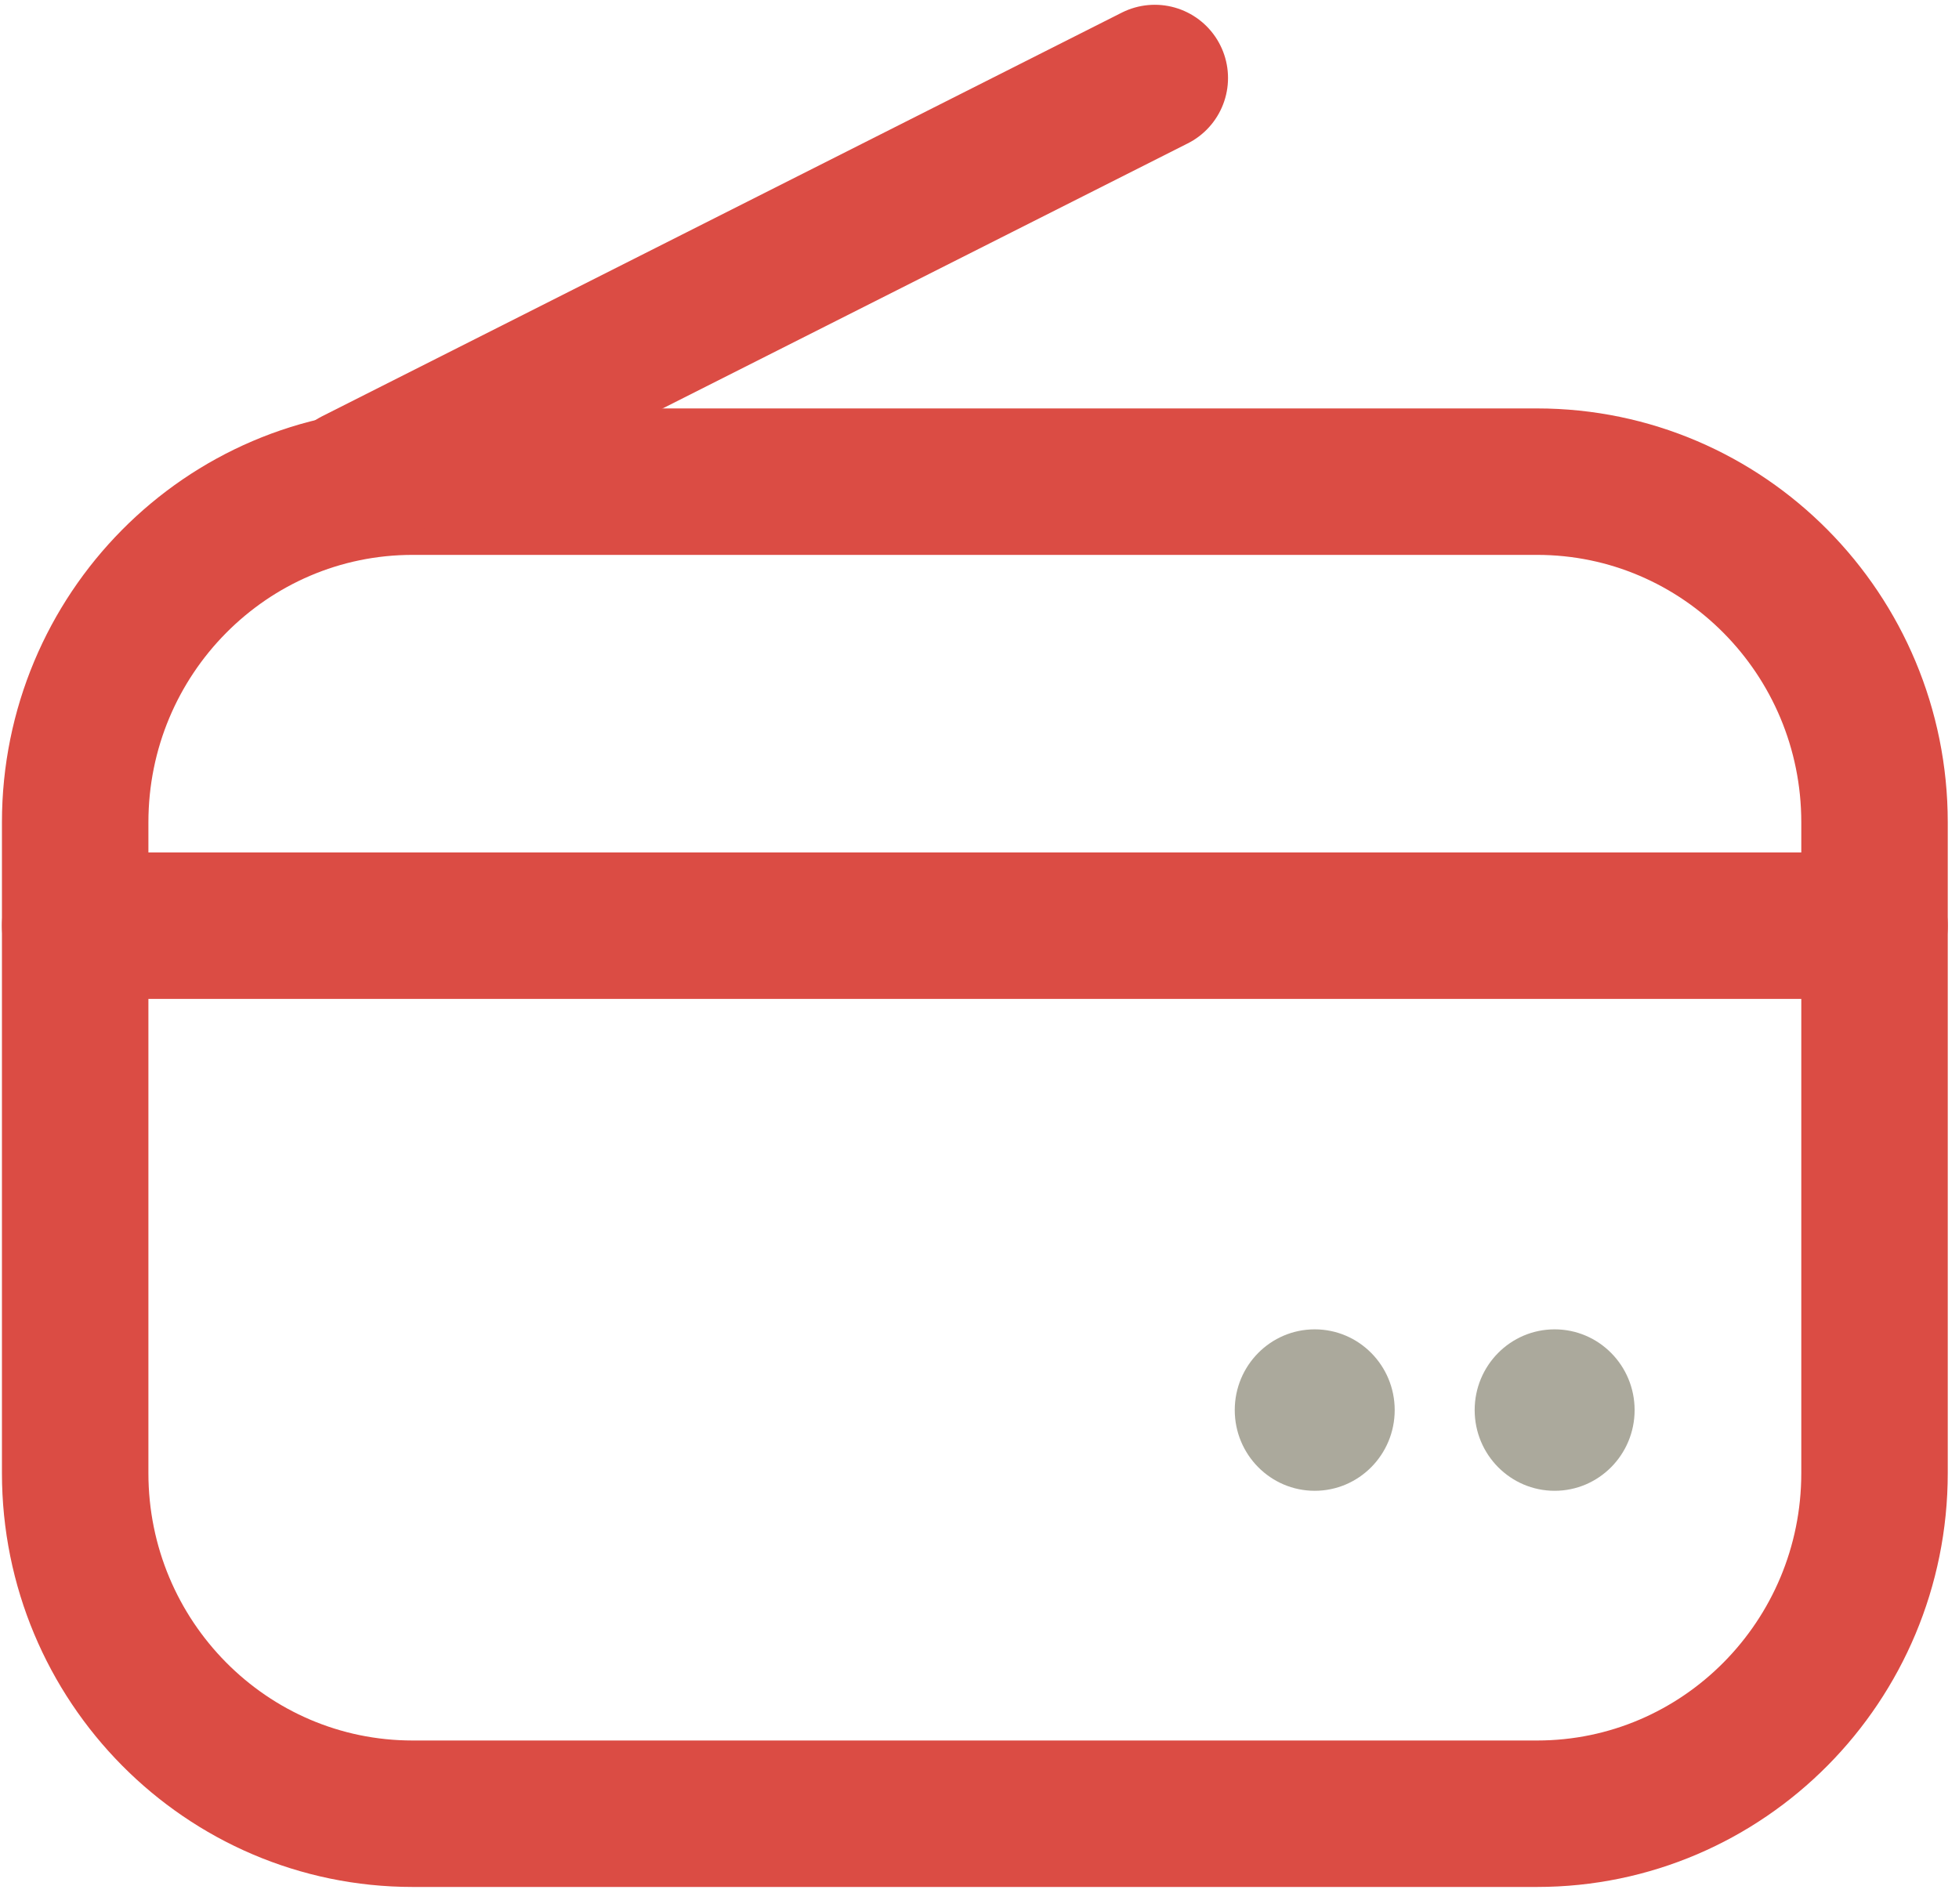 <svg width="107" height="104" viewBox="0 0 107 104" fill="none" xmlns="http://www.w3.org/2000/svg">
<path d="M83.953 99.073H22.539C12.361 99.073 4.106 90.738 4.106 80.463V44.92C4.106 34.645 12.361 26.31 22.539 26.31H83.953C94.13 26.31 102.386 34.645 102.386 44.92V80.463C102.386 90.738 94.13 99.073 83.953 99.073Z" stroke="#DB4C44" stroke-width="8" stroke-miterlimit="10" stroke-linecap="round"/>
<path d="M4.106 50.564H102.386" stroke="#DB4C44" stroke-width="8" stroke-miterlimit="10" stroke-linecap="round"/>
<path d="M63.074 4.261L19.394 26.31" stroke="#DB4C44" stroke-width="8" stroke-miterlimit="10" stroke-linecap="round"/>
<path d="M71.81 81.433C74.222 81.433 76.178 79.459 76.178 77.024C76.178 74.588 74.222 72.614 71.81 72.614C69.398 72.614 67.442 74.588 67.442 77.024C67.442 79.459 69.398 81.433 71.81 81.433Z" fill="#ABA99C"/>
<path d="M84.914 81.433C87.326 81.433 89.282 79.459 89.282 77.024C89.282 74.588 87.326 72.614 84.914 72.614C82.502 72.614 80.546 74.588 80.546 77.024C80.546 79.459 82.502 81.433 84.914 81.433Z" fill="#ABA99C"/>
</svg>